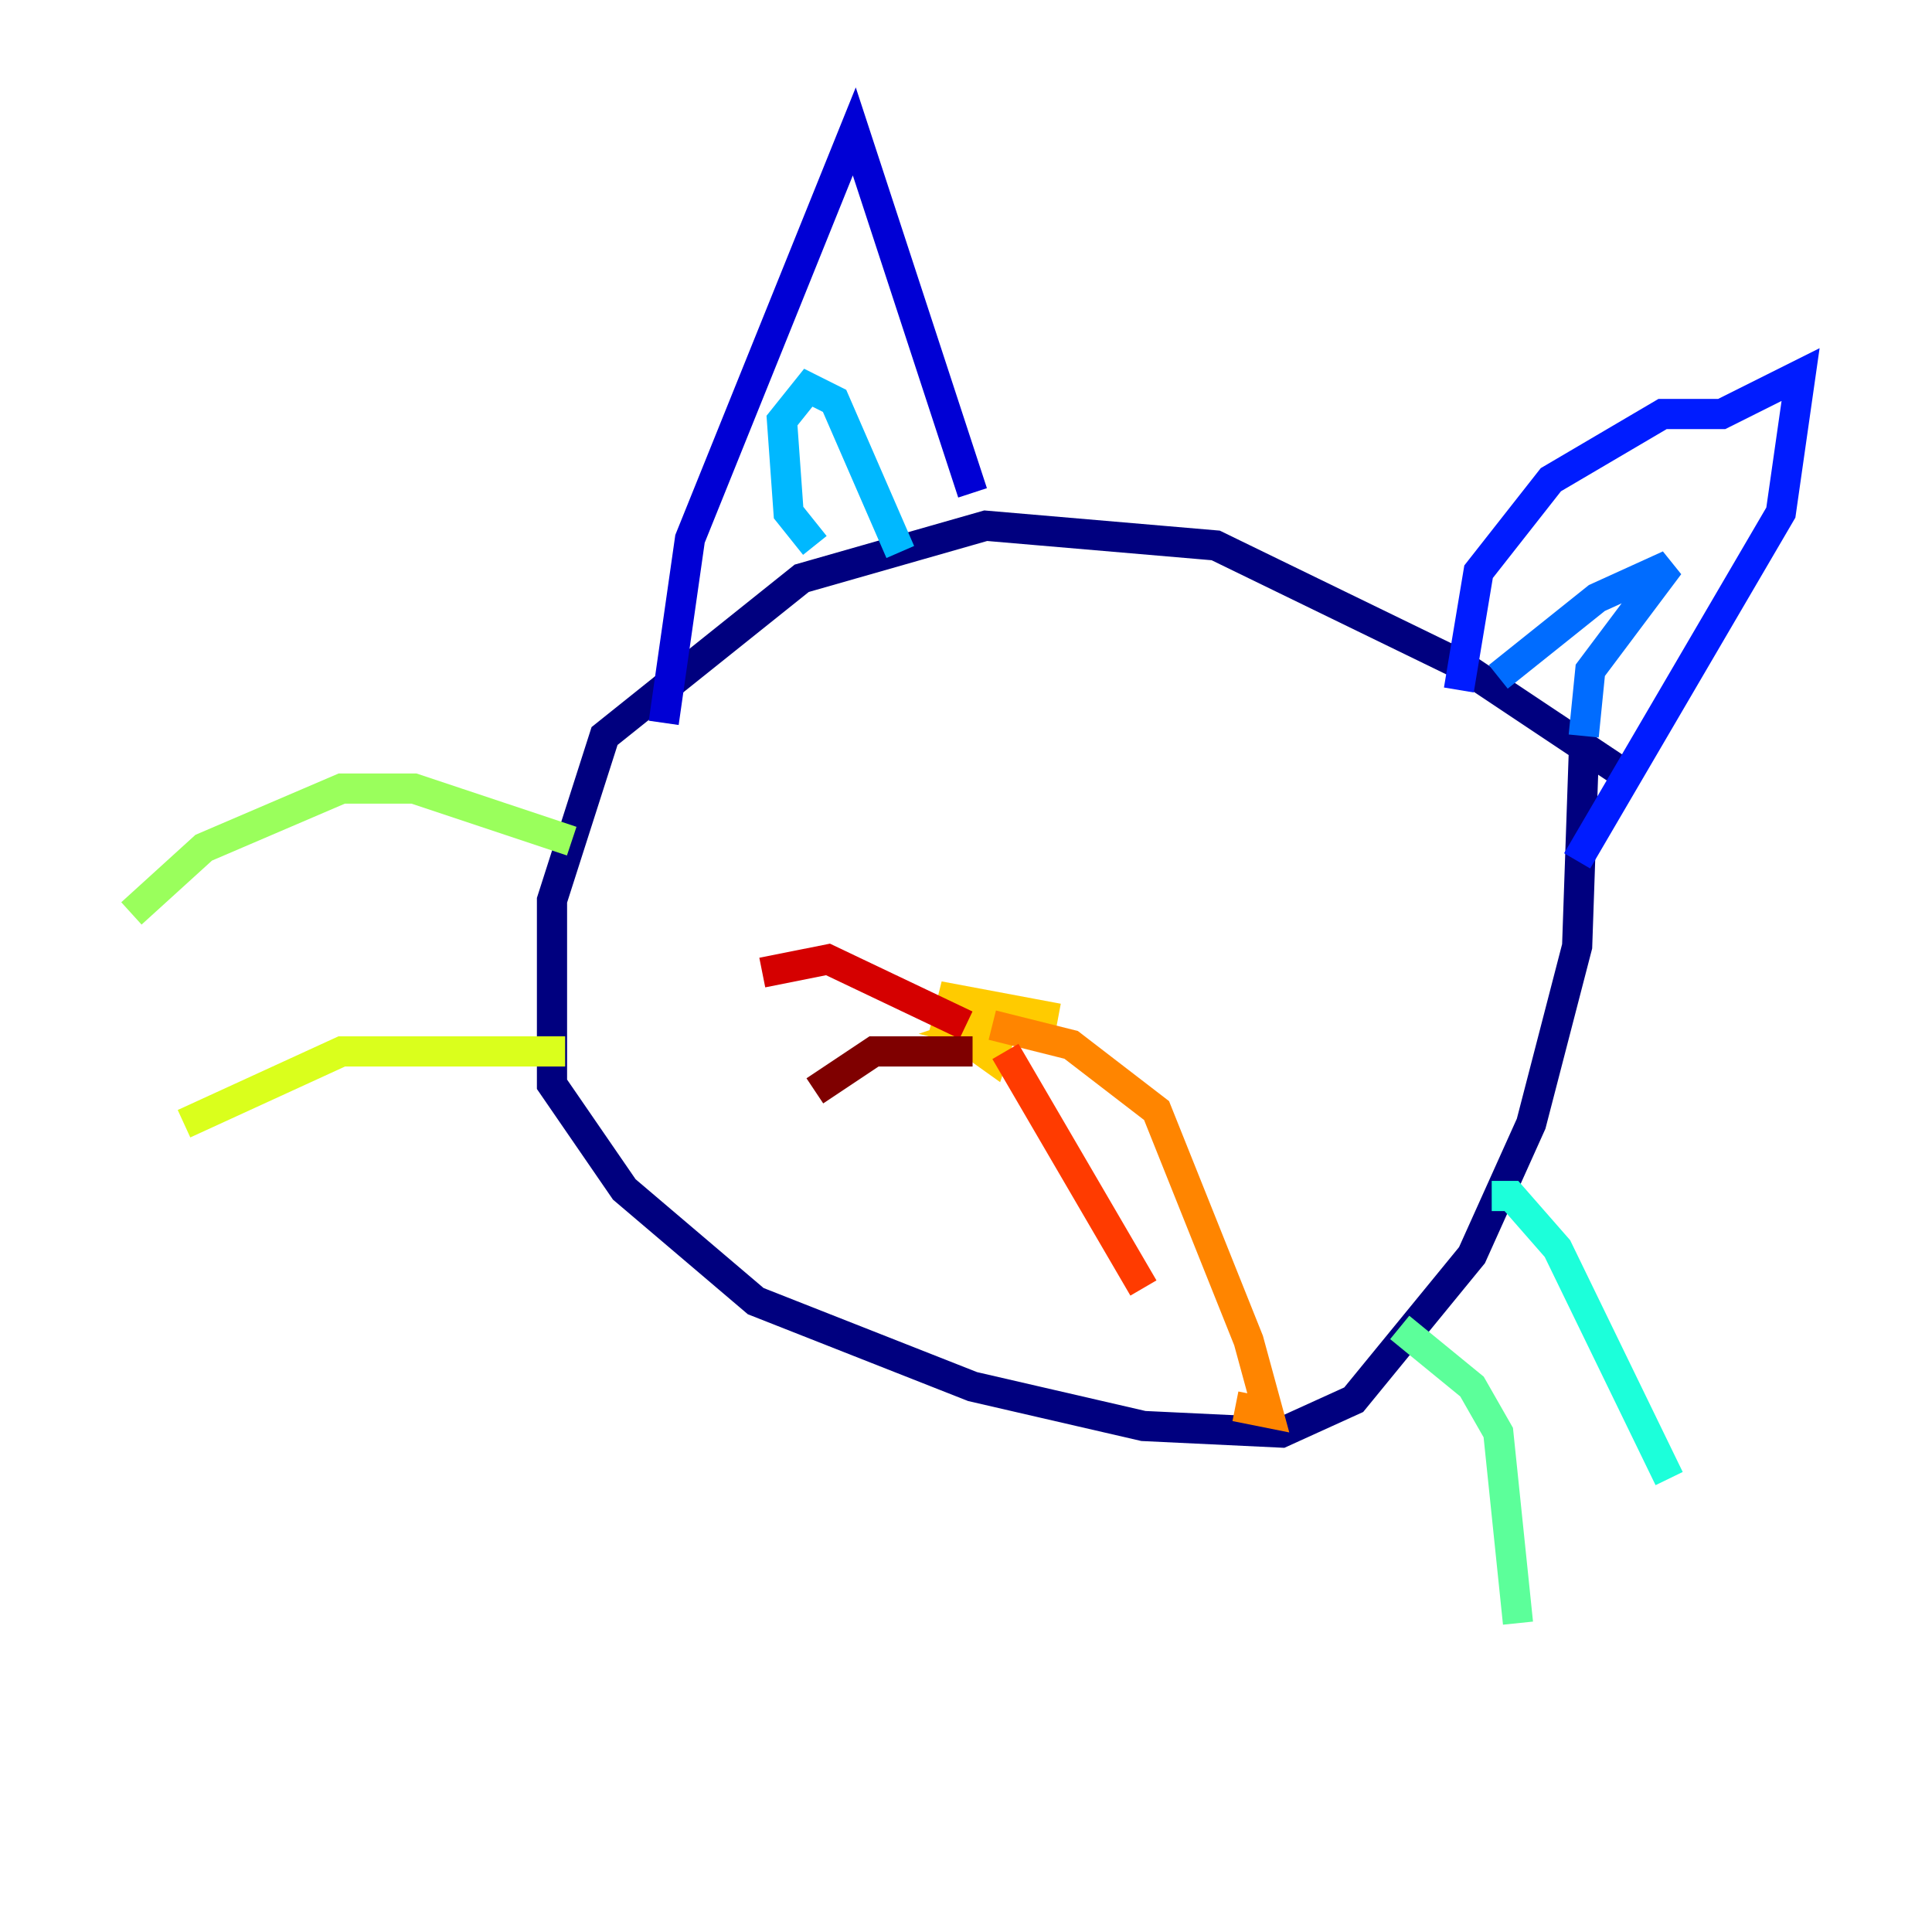 <?xml version="1.0" encoding="utf-8" ?>
<svg baseProfile="tiny" height="128" version="1.2" viewBox="0,0,128,128" width="128" xmlns="http://www.w3.org/2000/svg" xmlns:ev="http://www.w3.org/2001/xml-events" xmlns:xlink="http://www.w3.org/1999/xlink"><defs /><polyline fill="none" points="108.408,51.809 96.653,43.973 80.544,36.136 65.306,34.83 53.116,38.313 40.054,48.762 36.571,59.646 36.571,71.837 41.361,78.803 50.068,86.204 64.435,91.864 75.755,94.476 84.898,94.912 89.687,92.735 97.524,83.156 101.442,74.449 104.49,62.694 104.925,50.068" stroke="#00007f" stroke-width="2" /><polyline fill="none" points="43.973,47.891 45.714,35.701 56.599,8.707 64.435,32.653" stroke="#0000d5" stroke-width="2" /><polyline fill="none" points="96.653,45.714 97.959,37.878 102.748,31.782 110.15,27.429 114.068,27.429 119.293,24.816 117.986,33.959 104.49,57.034" stroke="#001cff" stroke-width="2" /><polyline fill="none" points="99.265,44.843 105.796,39.619 110.585,37.442 105.361,44.408 104.925,48.762" stroke="#006cff" stroke-width="2" /><polyline fill="none" points="53.986,36.136 52.245,33.959 51.809,27.864 53.551,25.687 55.292,26.558 59.646,36.571" stroke="#00b8ff" stroke-width="2" /><polyline fill="none" points="98.83,79.238 100.136,79.238 103.184,82.721 110.585,97.959" stroke="#1cffda" stroke-width="2" /><polyline fill="none" points="92.735,87.946 97.524,91.864 99.265,94.912 100.571,107.537" stroke="#5cff9a" stroke-width="2" /><polyline fill="none" points="37.878,55.728 27.429,52.245 22.64,52.245 13.497,56.163 8.707,60.517" stroke="#9aff5c" stroke-width="2" /><polyline fill="none" points="37.442,69.66 22.64,69.66 12.191,74.449" stroke="#daff1c" stroke-width="2" /><polyline fill="none" points="70.095,67.483 63.129,66.177 62.694,67.918 65.742,70.095 66.177,68.789 64.435,68.354 65.742,67.918" stroke="#ffcb00" stroke-width="2" /><polyline fill="none" points="65.742,67.918 70.966,69.225 76.626,73.578 82.721,88.816 84.027,93.605 81.85,93.17" stroke="#ff8500" stroke-width="2" /><polyline fill="none" points="66.612,69.66 75.755,85.333" stroke="#ff3b00" stroke-width="2" /><polyline fill="none" points="64.0,67.918 54.857,63.565 50.503,64.435" stroke="#d50000" stroke-width="2" /><polyline fill="none" points="64.435,69.66 57.905,69.66 53.986,72.272" stroke="#7f0000" stroke-width="2" /></svg>
